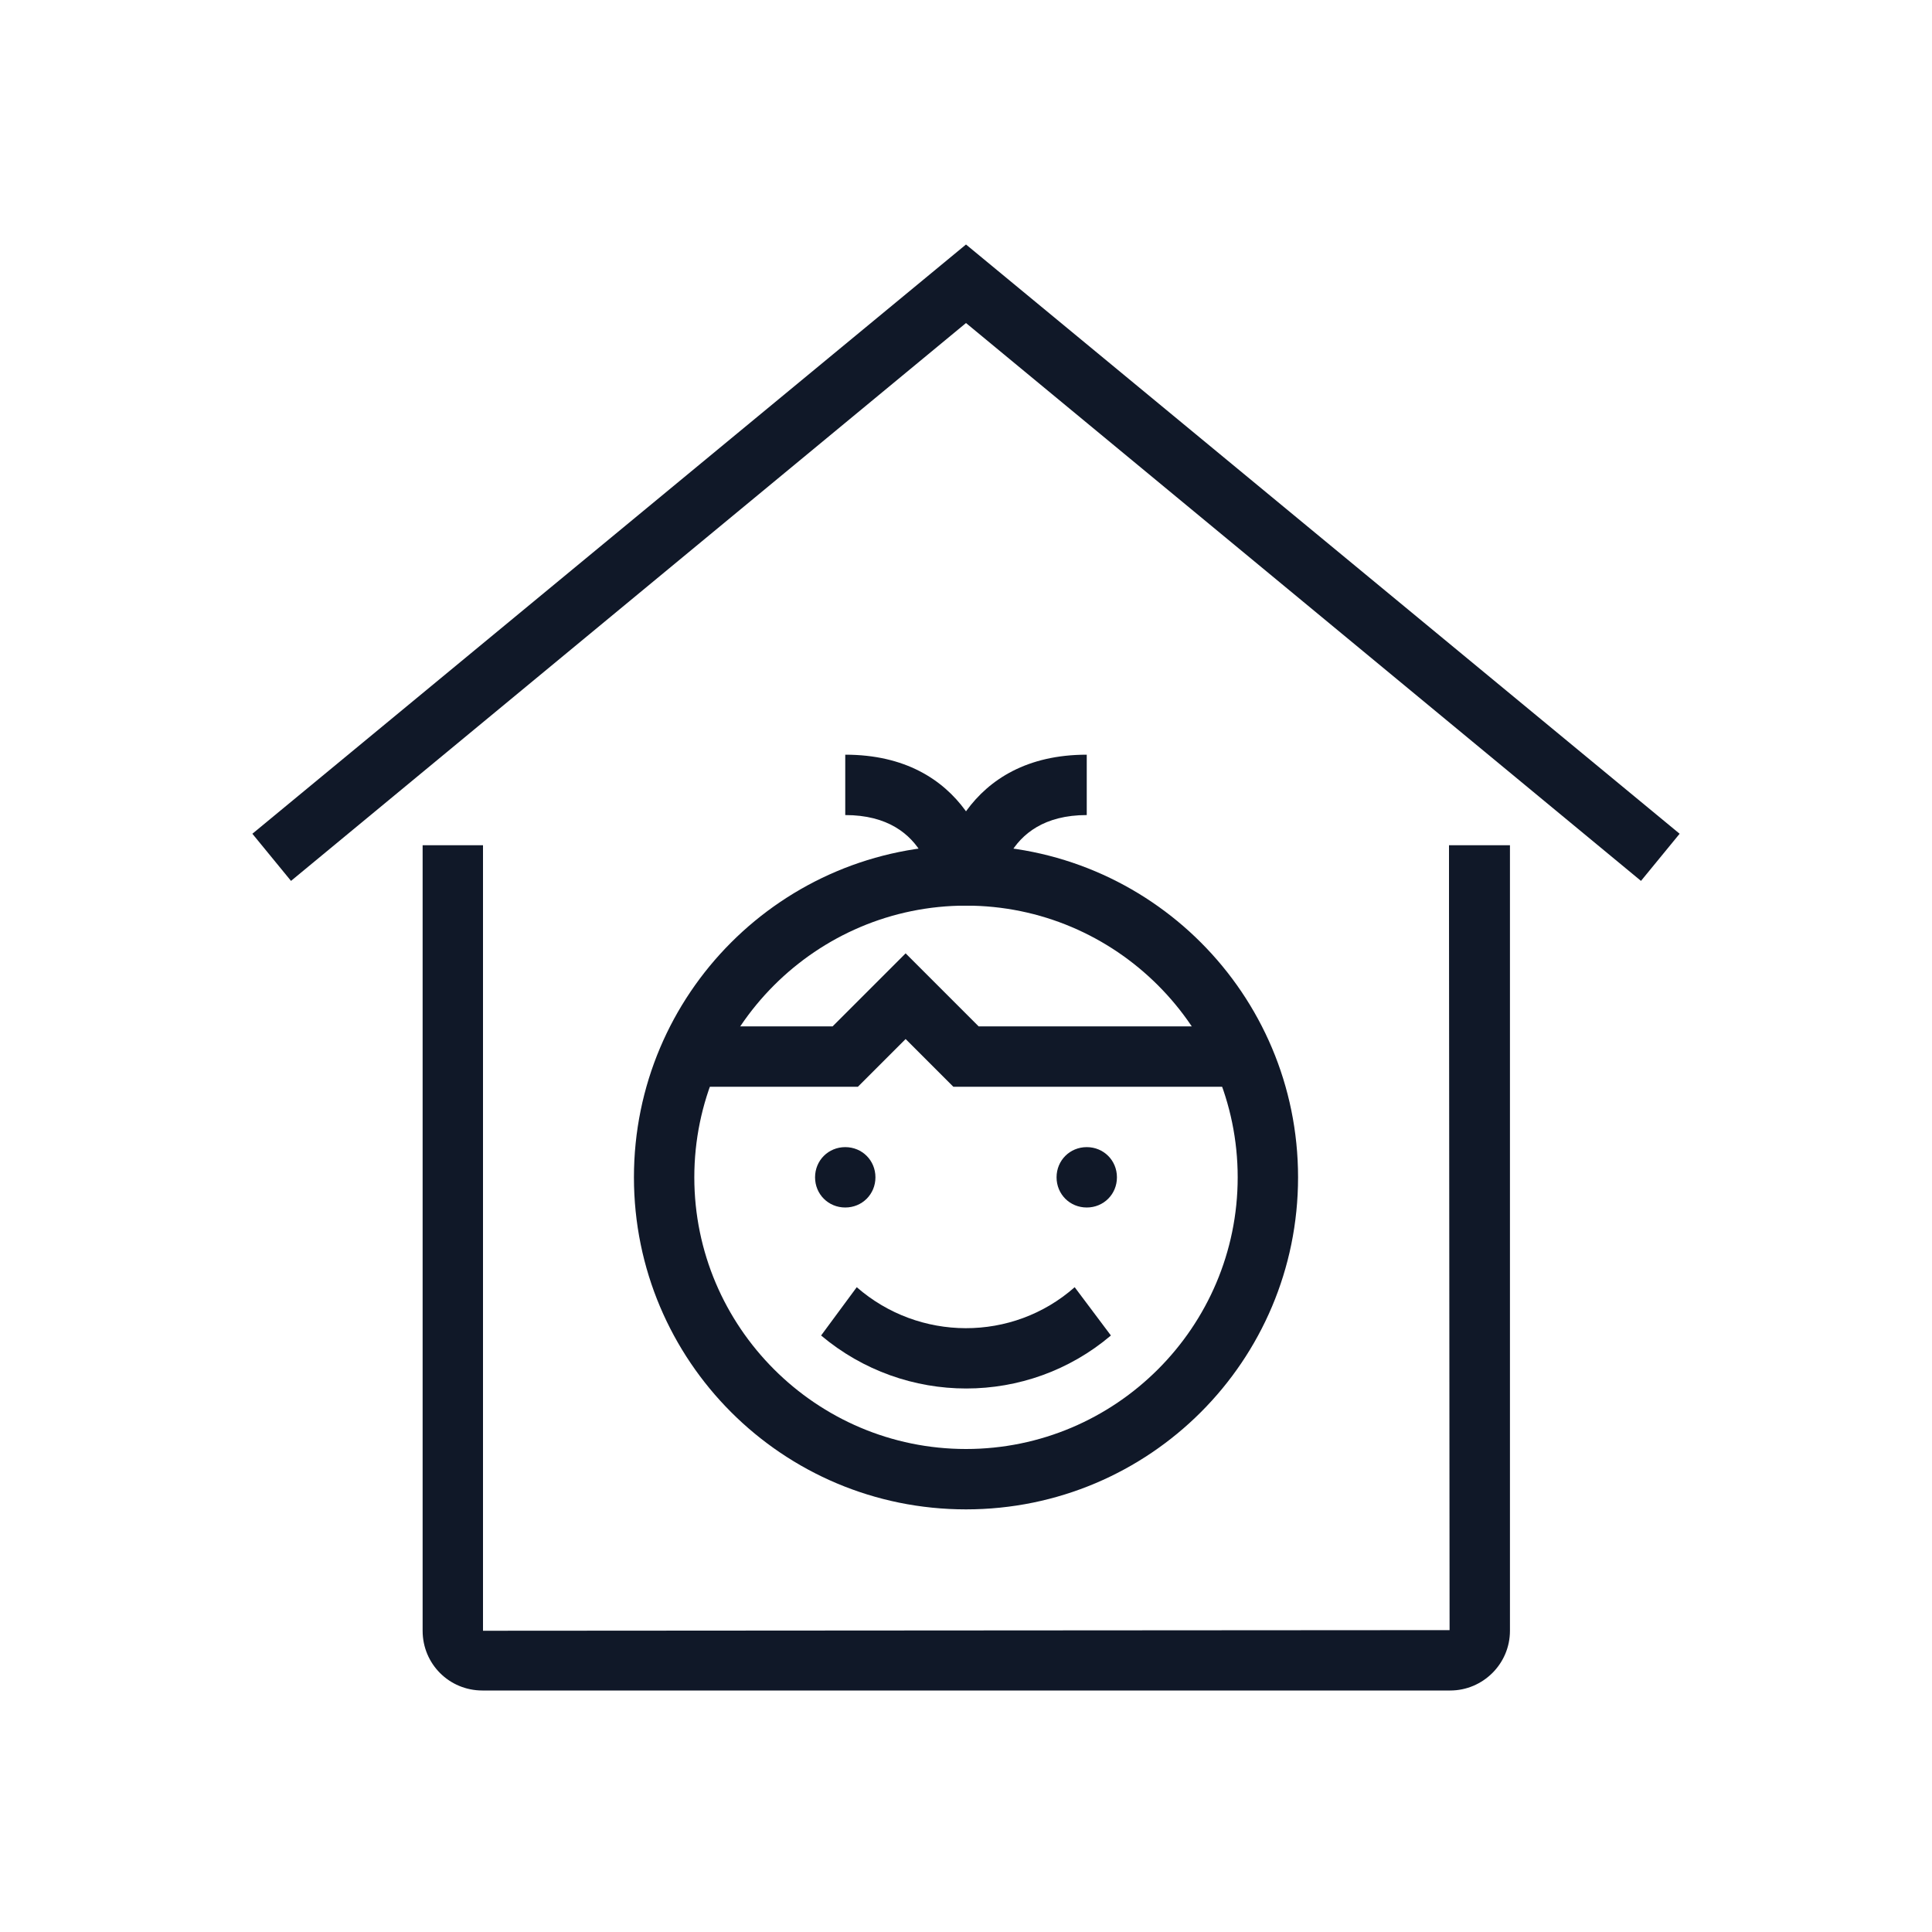 <?xml version="1.0" encoding="UTF-8"?>
<svg width="40px" height="40px" viewBox="0 0 40 40" version="1.1" xmlns="http://www.w3.org/2000/svg" xmlns:xlink="http://www.w3.org/1999/xlink">
    <!-- Generator: Sketch 57.1 (83088) - https://sketch.com -->
    <title>137-B40px</title>
    <desc>Created with Sketch.</desc>
    <g id="137-B40px" stroke="none" stroke-width="1" fill="none" fill-rule="evenodd">
        <g>
            <path d="M30,17.5 L30,18.75 L30,18.75 L30.012,33.75 L10,33.763 L10,20 L10,18.75 L10,17.5 L8.75,17.5 L8.75,33.763 C8.75,34.45 9.3,35 9.988,35 L30.025,35 C30.7,35 31.262,34.45 31.262,33.763 L31.262,17.5 L30,17.5 Z" id="Path" fill="#101828" fill-rule="nonzero"></path>
            <polygon id="Path" fill="#101828" fill-rule="nonzero" points="33.975 18.238 20 6.688 6.025 18.238 5.225 17.262 20 5.062 34.775 17.262"></polygon>
            <path d="M20,18.75 C23.1,18.75 25.625,21.275 25.625,24.375 C25.625,27.475 23.1,30 20,30 C16.9,30 14.375,27.475 14.375,24.375 C14.375,21.275 16.9,18.75 20,18.75 L20,18.75 Z M20,17.5 C16.2,17.5 13.125,20.575 13.125,24.375 C13.125,28.175 16.2,31.25 20,31.25 C23.8,31.25 26.875,28.175 26.875,24.375 C26.875,20.575 23.8,17.5 20,17.5 L20,17.5 Z" id="Shape" fill="#101828" fill-rule="nonzero"></path>
            <path d="M17.5,23.75 C17.15,23.75 16.875,24.025 16.875,24.375 C16.875,24.725 17.15,25 17.5,25 C17.85,25 18.125,24.725 18.125,24.375 C18.125,24.025 17.85,23.75 17.5,23.75 L17.5,23.75 Z" id="Path" fill="#101828" fill-rule="nonzero"></path>
            <path d="M22.5,23.75 C22.15,23.75 21.875,24.025 21.875,24.375 C21.875,24.725 22.15,25 22.5,25 C22.85,25 23.125,24.725 23.125,24.375 C23.125,24.025 22.85,23.75 22.5,23.75 L22.5,23.75 Z" id="Path" fill="#101828" fill-rule="nonzero"></path>
            <path d="M17,27.65 C18.738,29.113 21.275,29.113 23,27.65 L22.25,26.65 C20.962,27.788 19.025,27.775 17.738,26.65 L17,27.65 Z" id="Path" fill="#101828" fill-rule="nonzero"></path>
            <g id="Group" transform="translate(17.5, 15)" fill="#101828" fill-rule="nonzero">
                <path d="M3.125,3.75 L1.875,3.75 C1.875,2.675 2.525,0.625 5,0.625 L5,1.875 C3.237,1.875 3.125,3.438 3.125,3.75 Z" id="Path"></path>
                <path d="M1.875,3.75 C1.875,3.438 1.762,1.875 0,1.875 L0,0.625 C2.475,0.625 3.125,2.675 3.125,3.75 L1.875,3.75 L2.5,3.75 L1.875,3.75 Z" id="Path"></path>
            </g>
            <polygon id="Path" fill="#101828" fill-rule="nonzero" points="25.625 22.5 19.738 22.5 18.75 21.512 17.762 22.5 14.375 22.5 14.375 21.25 17.238 21.25 18.75 19.738 20.262 21.25 25.625 21.25"></polygon>
            <rect id="Rectangle" x="0" y="0" width="40" height="40"></rect>
        </g>
    </g>
</svg>